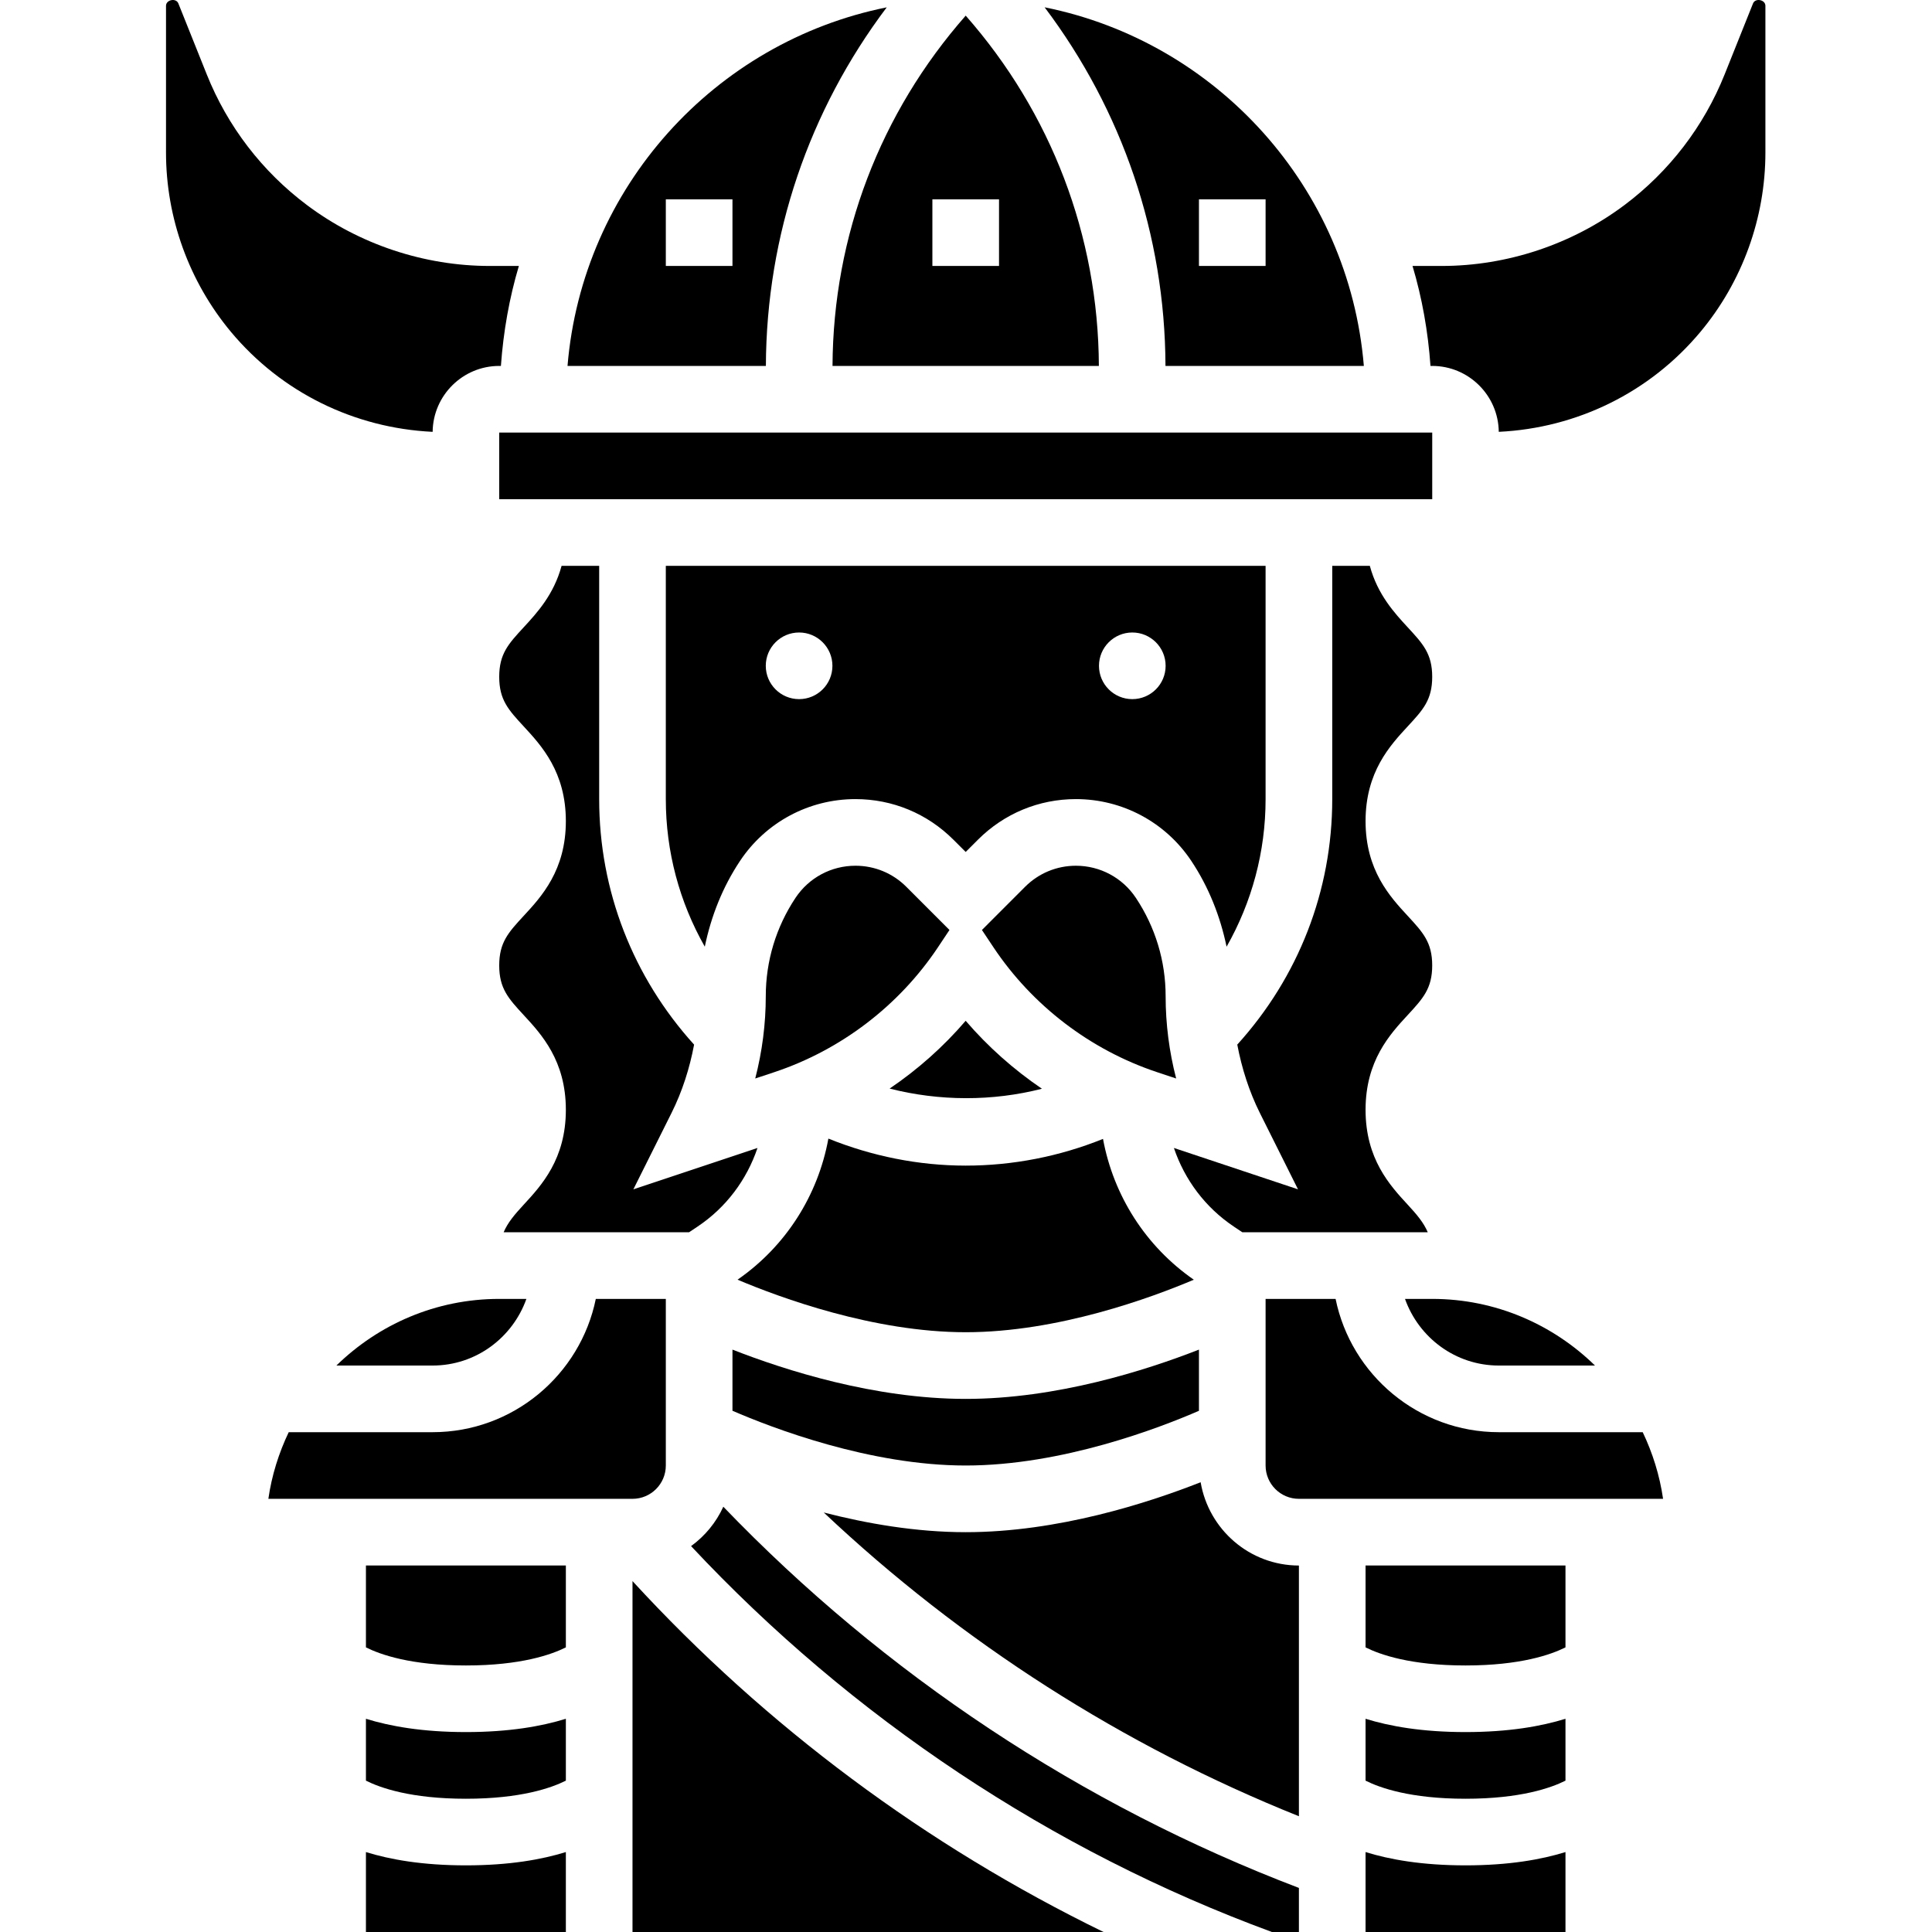 <svg height="463pt" viewBox="-39 0 463 463.856" width="463pt" xmlns="http://www.w3.org/2000/svg"><path d="m248.43 338.719v-14.688c-12.707 4.969-34.152 11.832-56 11.832-21.848 0-43.297-6.855-56-11.832v14.68c9.496 4.113 32.957 13.145 56 13.145 23.117 0 46.527-9.023 56-13.137zm0 0"/><path d="m255.066 227.297c6.074-10.695 9.363-22.801 9.363-35.441v-56h-144v56c0 12.633 3.285 24.738 9.359 35.434 1.512-7.305 4.27-14.305 8.465-20.602 6.184-9.289 16.543-14.832 27.703-14.832 8.887 0 17.238 3.465 23.527 9.754l2.945 2.934 2.934-2.934c6.289-6.289 14.641-9.754 23.527-9.754 11.16 0 21.512 5.543 27.699 14.832 4.199 6.305 6.957 13.305 8.477 20.609zm-102.637-59.441c-4.418 0-8-3.582-8-8 0-4.414 3.582-8 8-8 4.414 0 8 3.586 8 8 0 4.426-3.586 8-8 8zm80 0c-4.418 0-8-3.582-8-8 0-4.414 3.582-8 8-8 4.414 0 8 3.586 8 8 0 4.426-3.586 8-8 8zm0 0"/><path d="m80.43 103.855h224.008v16h-224.008zm0 0"/><path d="m320.43 327.855h23.086c-10.102-9.871-23.879-16-39.086-16h-6.531c3.312 9.297 12.113 16 22.531 16zm0 0"/><path d="m224.402 87.855c-.141-31.305-11.477-60.793-31.973-84.102-20.496 23.309-31.832 52.797-31.977 84.102zm-23.973-40v16h-16v-16zm0 0"/><path d="m240.43 239.168c0-8.422-2.473-16.582-7.152-23.609-3.211-4.824-8.586-7.703-14.387-7.703-4.613 0-8.949 1.801-12.215 5.066l-10.352 10.359 2.762 4.145c9.336 14.008 23.27 24.645 39.238 29.973l4.633 1.539c-1.672-6.449-2.527-13.113-2.527-19.77zm0 0"/><path d="m165.957 207.855c-5.801 0-11.168 2.871-14.387 7.703-4.672 7.02-7.141 15.188-7.141 23.609 0 6.656-.859 13.32-2.531 19.77l4.633-1.539c15.969-5.328 29.906-15.965 39.242-29.973l2.758-4.145-10.352-10.359c-3.262-3.266-7.598-5.066-12.223-5.066zm0 0"/><path d="m128.02 294.512c6.887-4.59 11.855-11.281 14.418-18.895l-29.801 9.934 9.168-18.352c2.582-5.168 4.344-10.711 5.414-16.391-14.664-16.207-22.789-36.93-22.789-58.953v-56h-9.027c-1.863 6.906-5.918 11.312-9.102 14.762-3.664 3.969-5.871 6.359-5.871 11.887s2.207 7.922 5.871 11.887c4.281 4.633 10.129 10.969 10.129 22.754 0 11.785-5.848 18.129-10.129 22.75-3.664 3.969-5.871 6.363-5.871 11.898 0 5.535 2.207 7.934 5.871 11.91 4.281 4.625 10.129 10.961 10.129 22.754 0 11.809-5.848 18.145-10.121 22.773-2.234 2.418-3.832 4.312-4.816 6.625h44.512zm0 0"/><path d="m41.34 327.855h23.09c10.414 0 19.215-6.711 22.527-16h-6.527c-15.211 0-28.984 6.129-39.09 16zm0 0"/><path d="m288.02 87.855c-3.559-42.84-35.305-77.793-76.641-86.102 18.641 24.742 28.898 54.598 29.016 86.102zm-39.59-40h16v16h-16zm0 0"/><path d="m174.164 261.359c11.93 3.039 24.641 3.09 36.566.039-6.781-4.605-12.957-10.086-18.309-16.316-5.328 6.215-11.488 11.688-18.258 16.277zm0 0"/><path d="m173.469 1.762c-41.336 8.309-73.082 43.254-76.641 86.102h47.625c.129-31.512 10.375-61.367 29.016-86.102zm-37.039 62.094h-16v-16h16zm0 0"/><path d="m192.43 319.855c22.141 0 44.59-8.297 54.766-12.605-11.582-8.035-19.289-20.203-21.801-33.809-10.422 4.207-21.645 6.414-32.973 6.414-11.312 0-22.531-2.277-32.961-6.488-2.488 13.633-10.207 25.832-21.809 33.875 10.215 4.316 32.711 12.613 54.777 12.613zm0 0"/><path d="m256.836 294.512 2.016 1.344h44.512c-.984-2.312-2.582-4.207-4.816-6.625-4.27-4.629-10.117-10.965-10.117-22.773 0-11.801 5.848-18.137 10.125-22.762 3.664-3.969 5.875-6.367 5.875-11.902 0-5.527-2.211-7.922-5.875-11.891-4.277-4.629-10.125-10.965-10.125-22.758s5.848-18.129 10.125-22.754c3.664-3.957 5.875-6.352 5.875-11.887s-2.211-7.918-5.875-11.887c-3.184-3.449-7.238-7.855-9.102-14.762h-9.023v56c0 22.023-8.121 42.746-22.801 58.945 1.078 5.68 2.84 11.23 5.414 16.398l9.168 18.352-29.797-9.934c2.566 7.613 7.535 14.305 14.422 18.895zm0 0"/><path d="m288.43 444.664v19.191h48v-19.191c-5.77 1.785-13.531 3.191-24 3.191-10.473 0-18.234-1.406-24-3.191zm0 0"/><path d="m248.836 355.871c-12.648 4.984-34.32 11.992-56.406 11.992-11.93 0-23.73-2.062-34.082-4.727 33.055 31.184 71.855 56.008 114.082 72.926v-60.191c-11.867-.016-21.672-8.68-23.594-20zm0 0"/><path d="m112.43 379.609v84.246h113.094c-42.527-20.719-81.039-49.344-113.094-84.246zm0 0"/><path d="m288.43 412.664v14.855c3.469 1.738 10.812 4.344 24 4.344 13.184 0 20.527-2.605 24-4.344v-14.855c-5.77 1.785-13.531 3.191-24 3.191-10.473 0-18.234-1.406-24-3.191zm0 0"/><path d="m381.461.816-6.816 17.039c-4.984 12.473-13.297 23.312-24.039 31.367-12.578 9.441-28.168 14.633-43.906 14.633h-6.992c2.297 7.688 3.723 15.73 4.312 24h.41c8.758 0 15.887 7.09 15.984 15.824 18.797-.895 36.309-9.48 48.43-24.016 10.055-12.062 15.586-27.352 15.586-43.047v-35.219c.008-1.484-2.418-1.949-2.969-.582zm0 0"/><path d="m320.43 343.855c-19.312 0-35.473-13.766-39.195-32h-16.805v40c0 4.418 3.582 8 8 8h87.43c-.816-5.656-2.512-11.016-4.887-16zm0 0"/><path d="m288.43 395.52c3.469 1.738 10.812 4.344 24 4.344 13.184 0 20.527-2.605 24-4.344v-19.656h-48zm0 0"/><path d="m126.492 371.207c38.543 41.191 86.488 73.168 139.457 92.648h6.48v-10.582c-52.16-19.863-99.539-51.289-138.195-91.52-1.727 3.781-4.406 7.031-7.742 9.453zm0 0"/><path d="m48.43 412.664v14.855c3.469 1.738 10.812 4.344 24 4.344 13.184 0 20.527-2.605 24-4.344v-14.855c-5.77 1.785-13.531 3.191-24 3.191-10.473 0-18.234-1.406-24-3.191zm0 0"/><path d="m48.43 395.52c3.469 1.738 10.812 4.344 24 4.344 13.184 0 20.527-2.605 24-4.344v-19.656h-48zm0 0"/><path d="m120.43 351.855v-40h-16.809c-3.723 18.234-19.871 32-39.191 32h-34.539c-2.375 4.984-4.078 10.344-4.887 16h87.426c4.414 0 8-3.582 8-8zm0 0"/><path d="m80.43 87.855h.406c.594-8.27 2.016-16.312 4.312-24h-6.992c-15.734 0-31.328-5.191-43.902-14.633-10.746-8.055-19.059-18.895-24.043-31.367l-6.816-17.031c-.543-1.383-2.965-.91-2.965.574v35.219c0 15.695 5.527 30.984 15.582 43.055 12.121 14.535 29.633 23.113 48.434 24.008.094-8.734 7.223-15.824 15.984-15.824zm0 0"/><path d="m48.43 444.664v19.191h48v-19.191c-5.77 1.785-13.531 3.191-24 3.191-10.473 0-18.234-1.406-24-3.191zm0 0"/></svg>